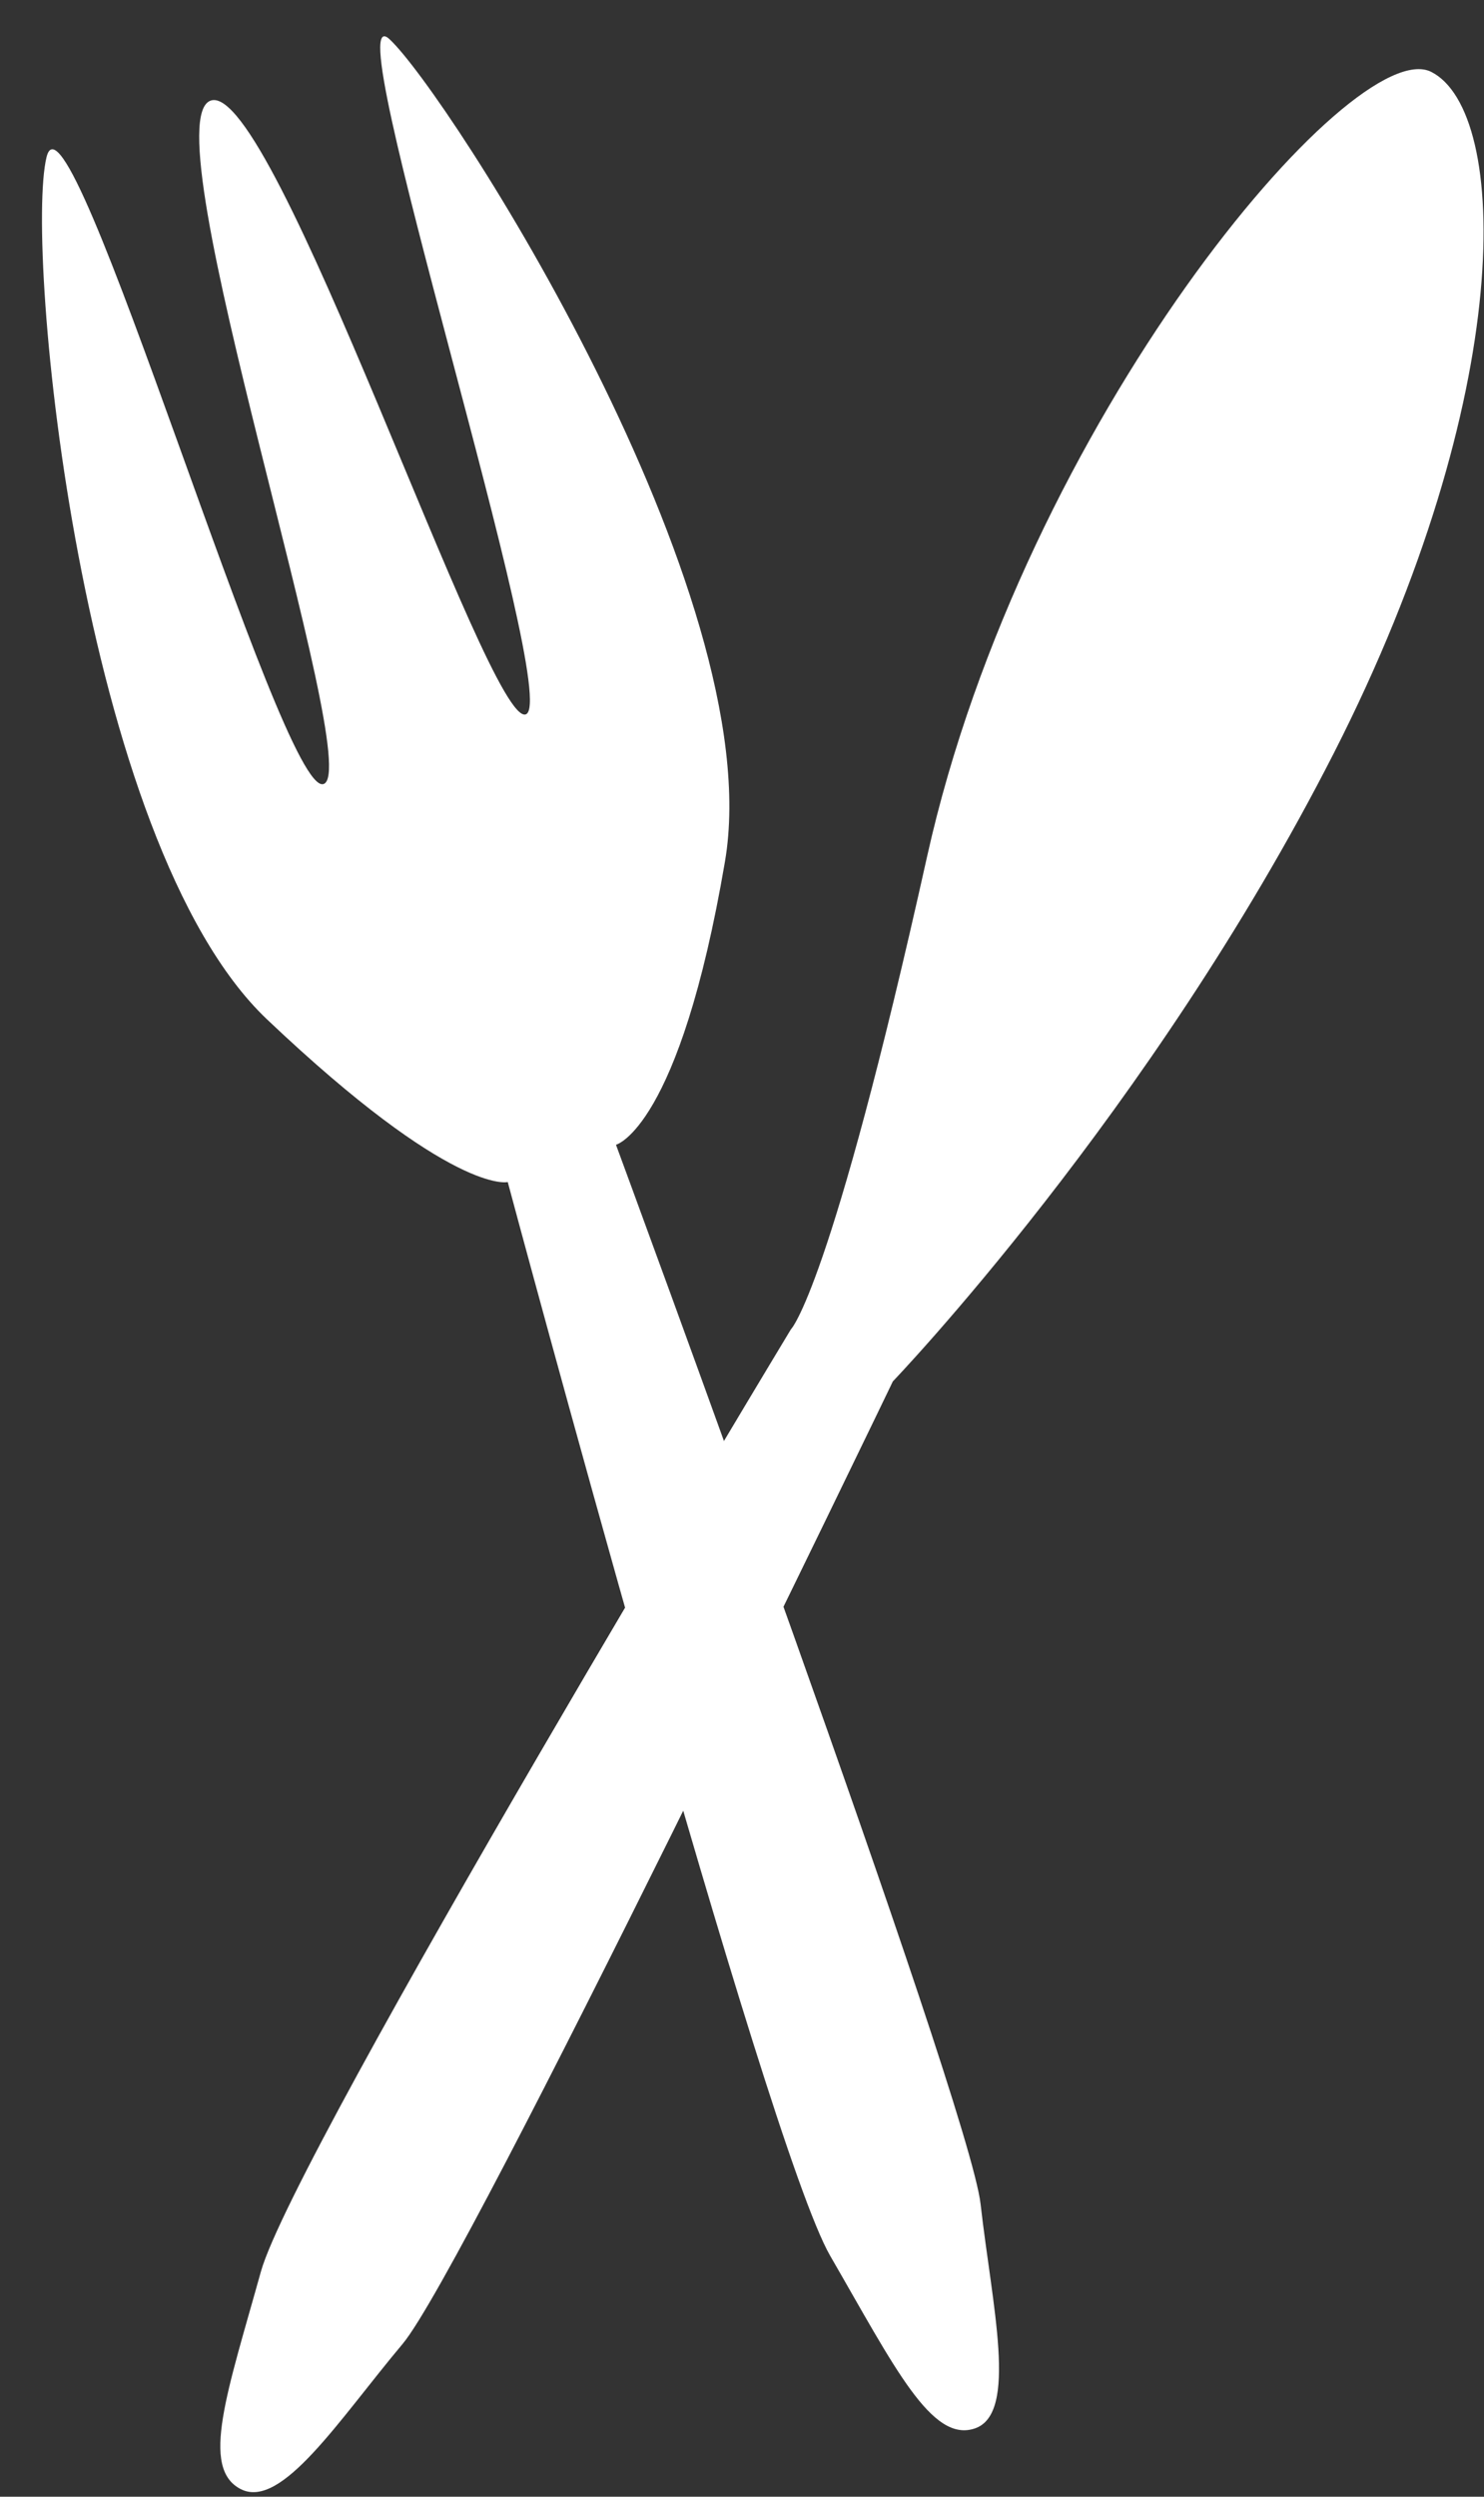 <?xml version="1.0" encoding="UTF-8"?>
<svg width="22px" height="37px" viewBox="0 0 22 37" version="1.1" xmlns="http://www.w3.org/2000/svg" xmlns:xlink="http://www.w3.org/1999/xlink">
    <rect x="0" y="0" width="22" height="37" fill="#333333" stroke="none"/>
    <!-- Generator: Sketch 40.3 (33839) - http://www.bohemiancoding.com/sketch -->
    <title>imgvoorraad</title>
    <desc>Created with Sketch.</desc>
    <defs></defs>
    <g id="Page-1" stroke="none" stroke-width="1" fill="none" fill-rule="evenodd">
        <g id="Menu_First_Screen" transform="translate(-11, -697)" fill="#FFFFFF">
            <g id="imgvoorraad" transform="translate(10, 697)">
                <path d="M10.663,33.693 C10.994,32.213 10.663,17.091 10.663,17.091 C10.663,17.091 11.63,17.173 13.558,13.647 C15.486,10.121 13.369,1.515 12.821,0.504 C12.274,-0.507 12.063,10.625 11.475,10.625 C10.887,10.625 11.009,0.504 10.02,0.504 C9.032,0.504 8.966,10.625 8.305,10.625 C7.644,10.625 8.197,-0.667 7.446,0.504 C6.695,1.675 4.619,10.273 6.375,13.647 C8.132,17.021 8.966,17.091 8.966,17.091 C8.966,17.091 7.938,31.818 8.305,33.693 C8.671,35.567 8.822,36.81 9.502,36.81 C10.182,36.81 10.333,35.173 10.663,33.693 Z" id="Path-3" transform="translate(10.02, 18.615) rotate(-19) translate(-10.02, -18.615) "></path>
                <path d="M14.785,36.095 C15.116,34.668 14.785,20.086 14.785,20.086 C14.785,20.086 16.383,14.803 16.383,8.821 C16.383,2.839 14.387,-0.829 13.088,-0.829 C11.789,-0.829 10.058,6.535 11.706,12.925 C13.354,19.316 13.088,20.086 13.088,20.086 C13.088,20.086 12.061,34.287 12.427,36.095 C12.793,37.903 12.944,39.101 13.624,39.101 C14.304,39.101 14.455,37.522 14.785,36.095 Z" id="Path-3-Copy" transform="translate(13.707, 19.136) rotate(27) translate(-13.707, -19.136) "></path>
            </g>
        </g>
    </g>
</svg>